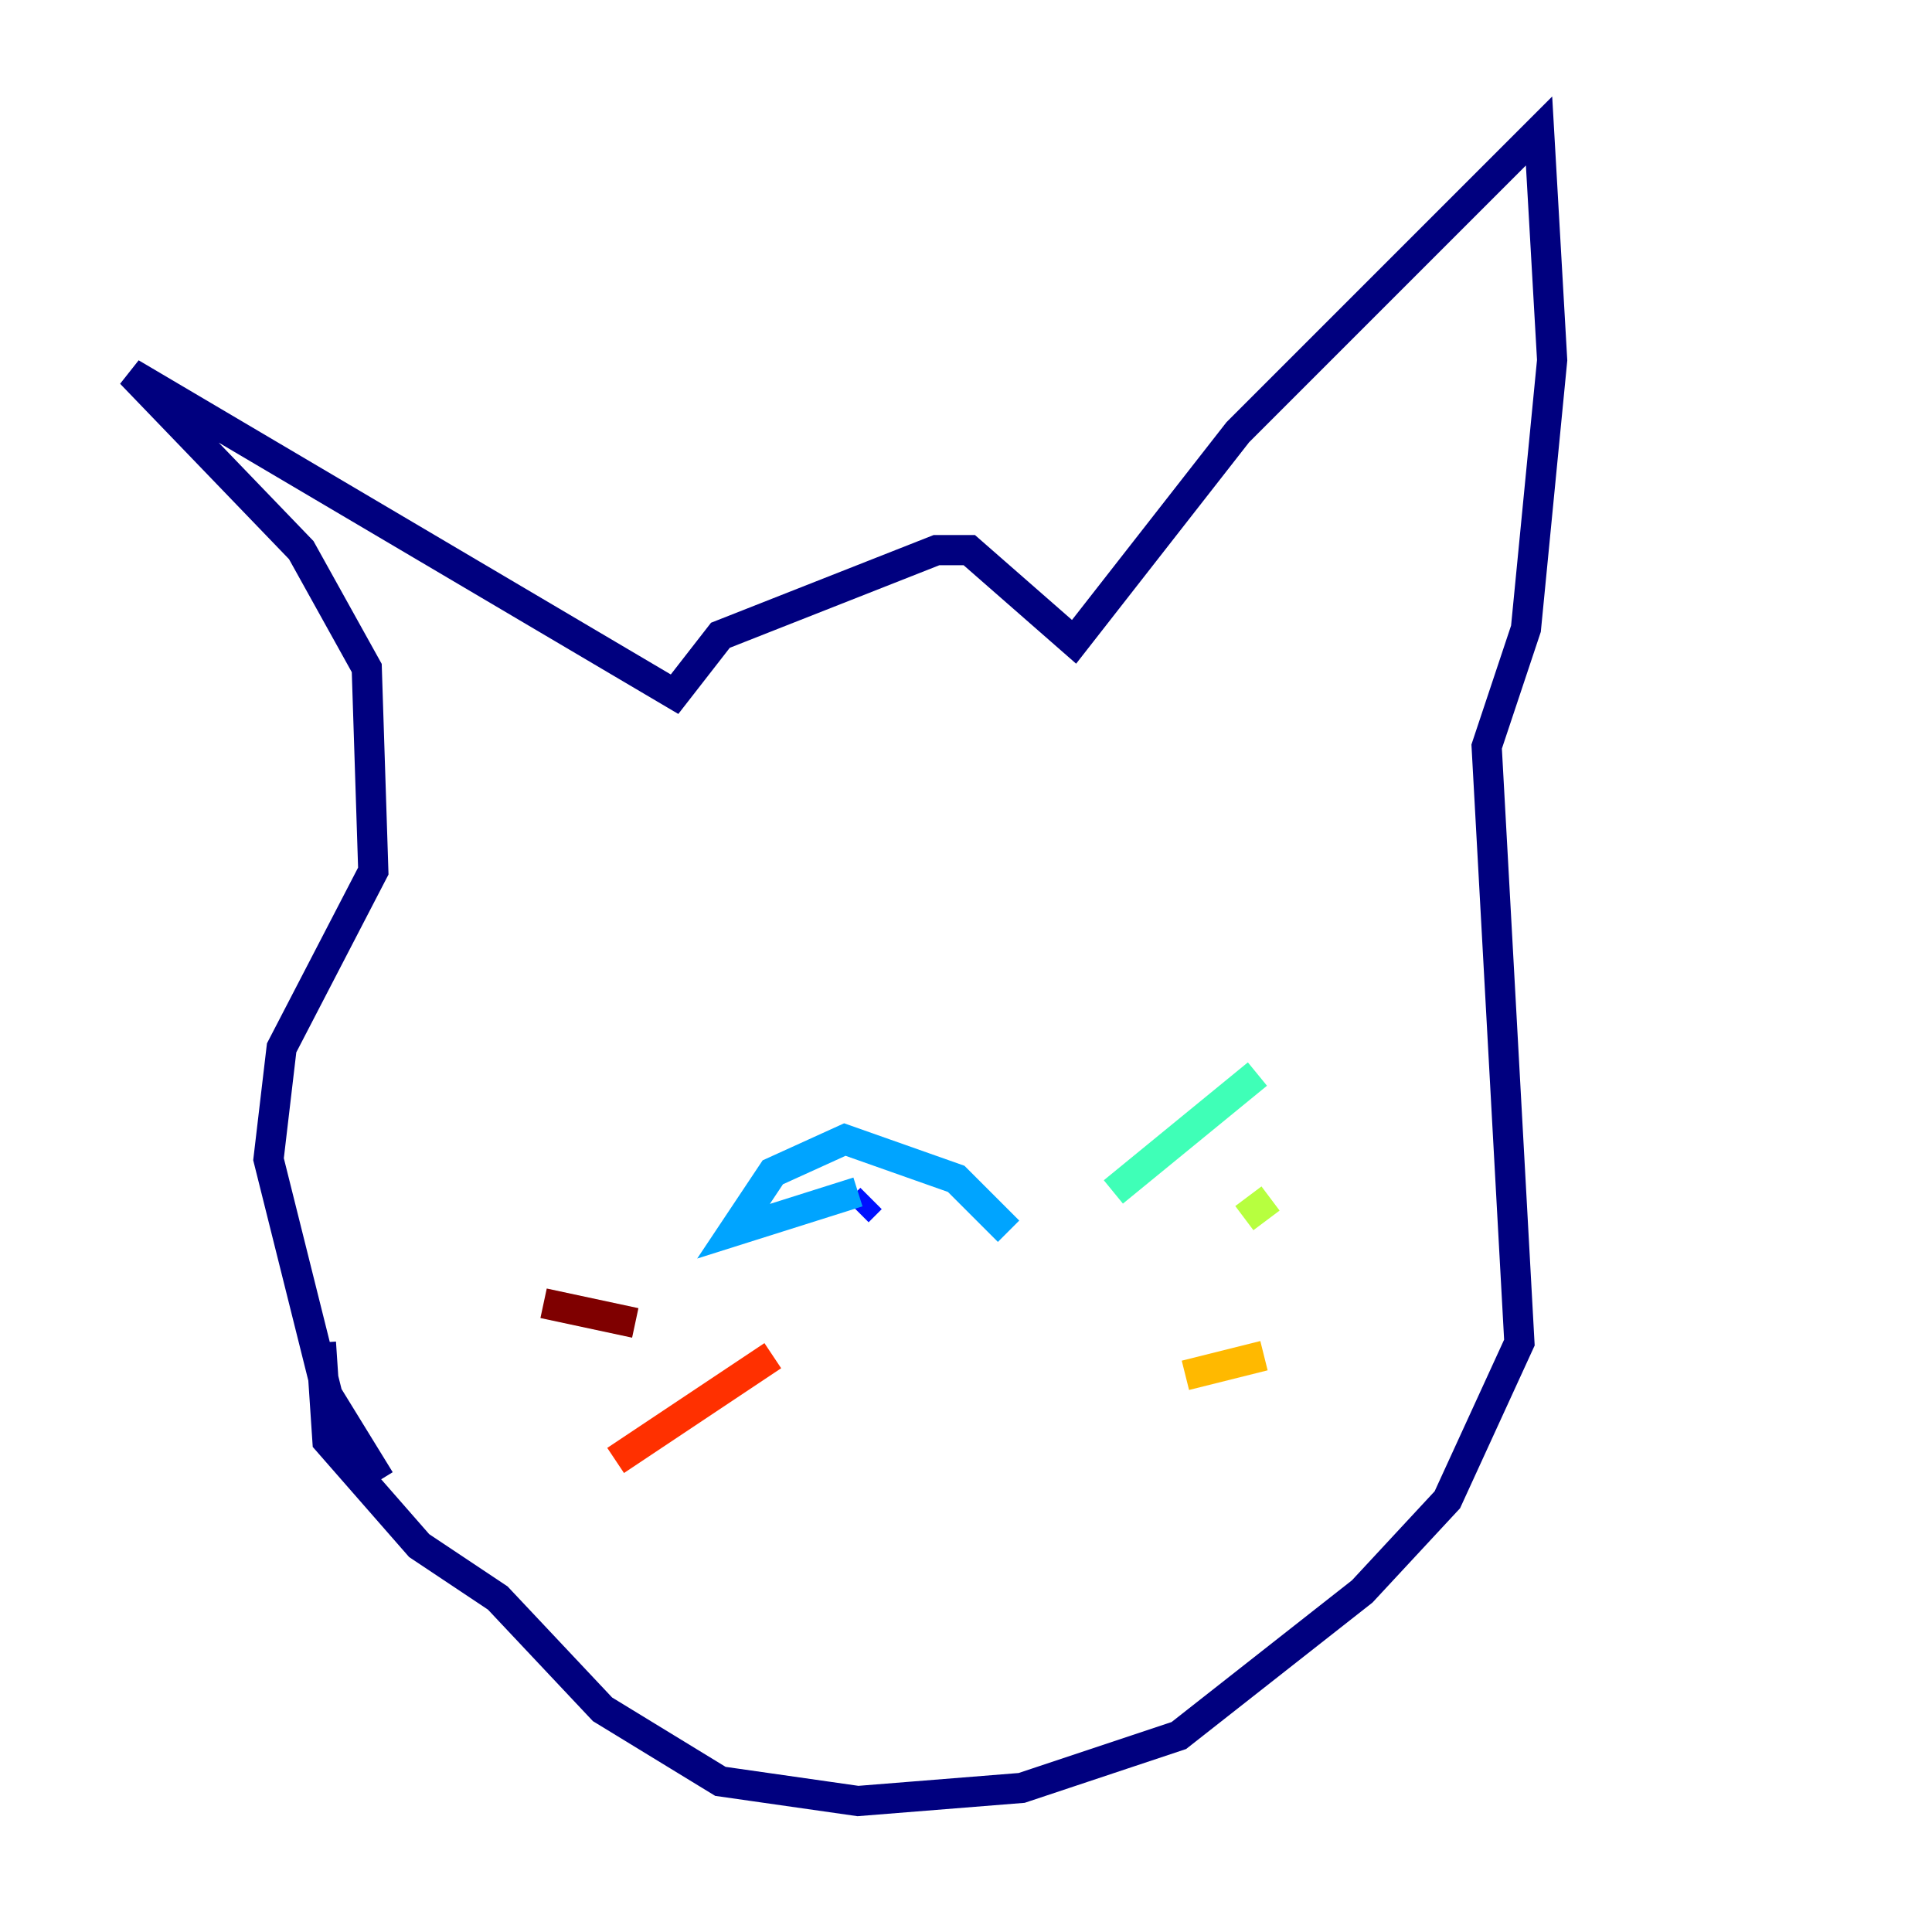 <?xml version="1.0" encoding="utf-8" ?>
<svg baseProfile="tiny" height="128" version="1.2" viewBox="0,0,128,128" width="128" xmlns="http://www.w3.org/2000/svg" xmlns:ev="http://www.w3.org/2001/xml-events" xmlns:xlink="http://www.w3.org/1999/xlink"><defs /><polyline fill="none" points="25.166,98.061 21.695,92.42 17.79,76.8 18.658,69.424 24.732,57.709 24.298,44.258 19.959,36.447 8.678,24.732 44.691,45.993 47.729,42.088 62.047,36.447 64.217,36.447 71.159,42.522 82.007,28.637 101.966,8.678 102.834,23.864 101.098,41.654 98.495,49.464 100.664,88.949 95.891,99.363 90.251,105.437 78.102,114.983 67.688,118.454 56.841,119.322 47.729,118.02 39.919,113.248 32.976,105.871 27.77,102.4 21.695,95.458 21.261,88.949" stroke="#00007f" stroke-width="2" /><polyline fill="none" points="57.709,79.403 56.841,80.271" stroke="#0010ff" stroke-width="2" /><polyline fill="none" points="56.841,78.969 48.597,81.573 51.2,77.668 55.973,75.498 63.349,78.102 66.82,81.573" stroke="#00a4ff" stroke-width="2" /><polyline fill="none" points="73.763,78.969 83.308,71.159" stroke="#3fffb7" stroke-width="2" /><polyline fill="none" points="82.441,80.705 84.176,79.403" stroke="#b7ff3f" stroke-width="2" /><polyline fill="none" points="78.536,91.119 83.742,89.817" stroke="#ffb900" stroke-width="2" /><polyline fill="none" points="51.2,89.817 40.786,96.759" stroke="#ff3000" stroke-width="2" /><polyline fill="none" points="42.088,87.647 36.014,86.346" stroke="#7f0000" stroke-width="2" /></svg>